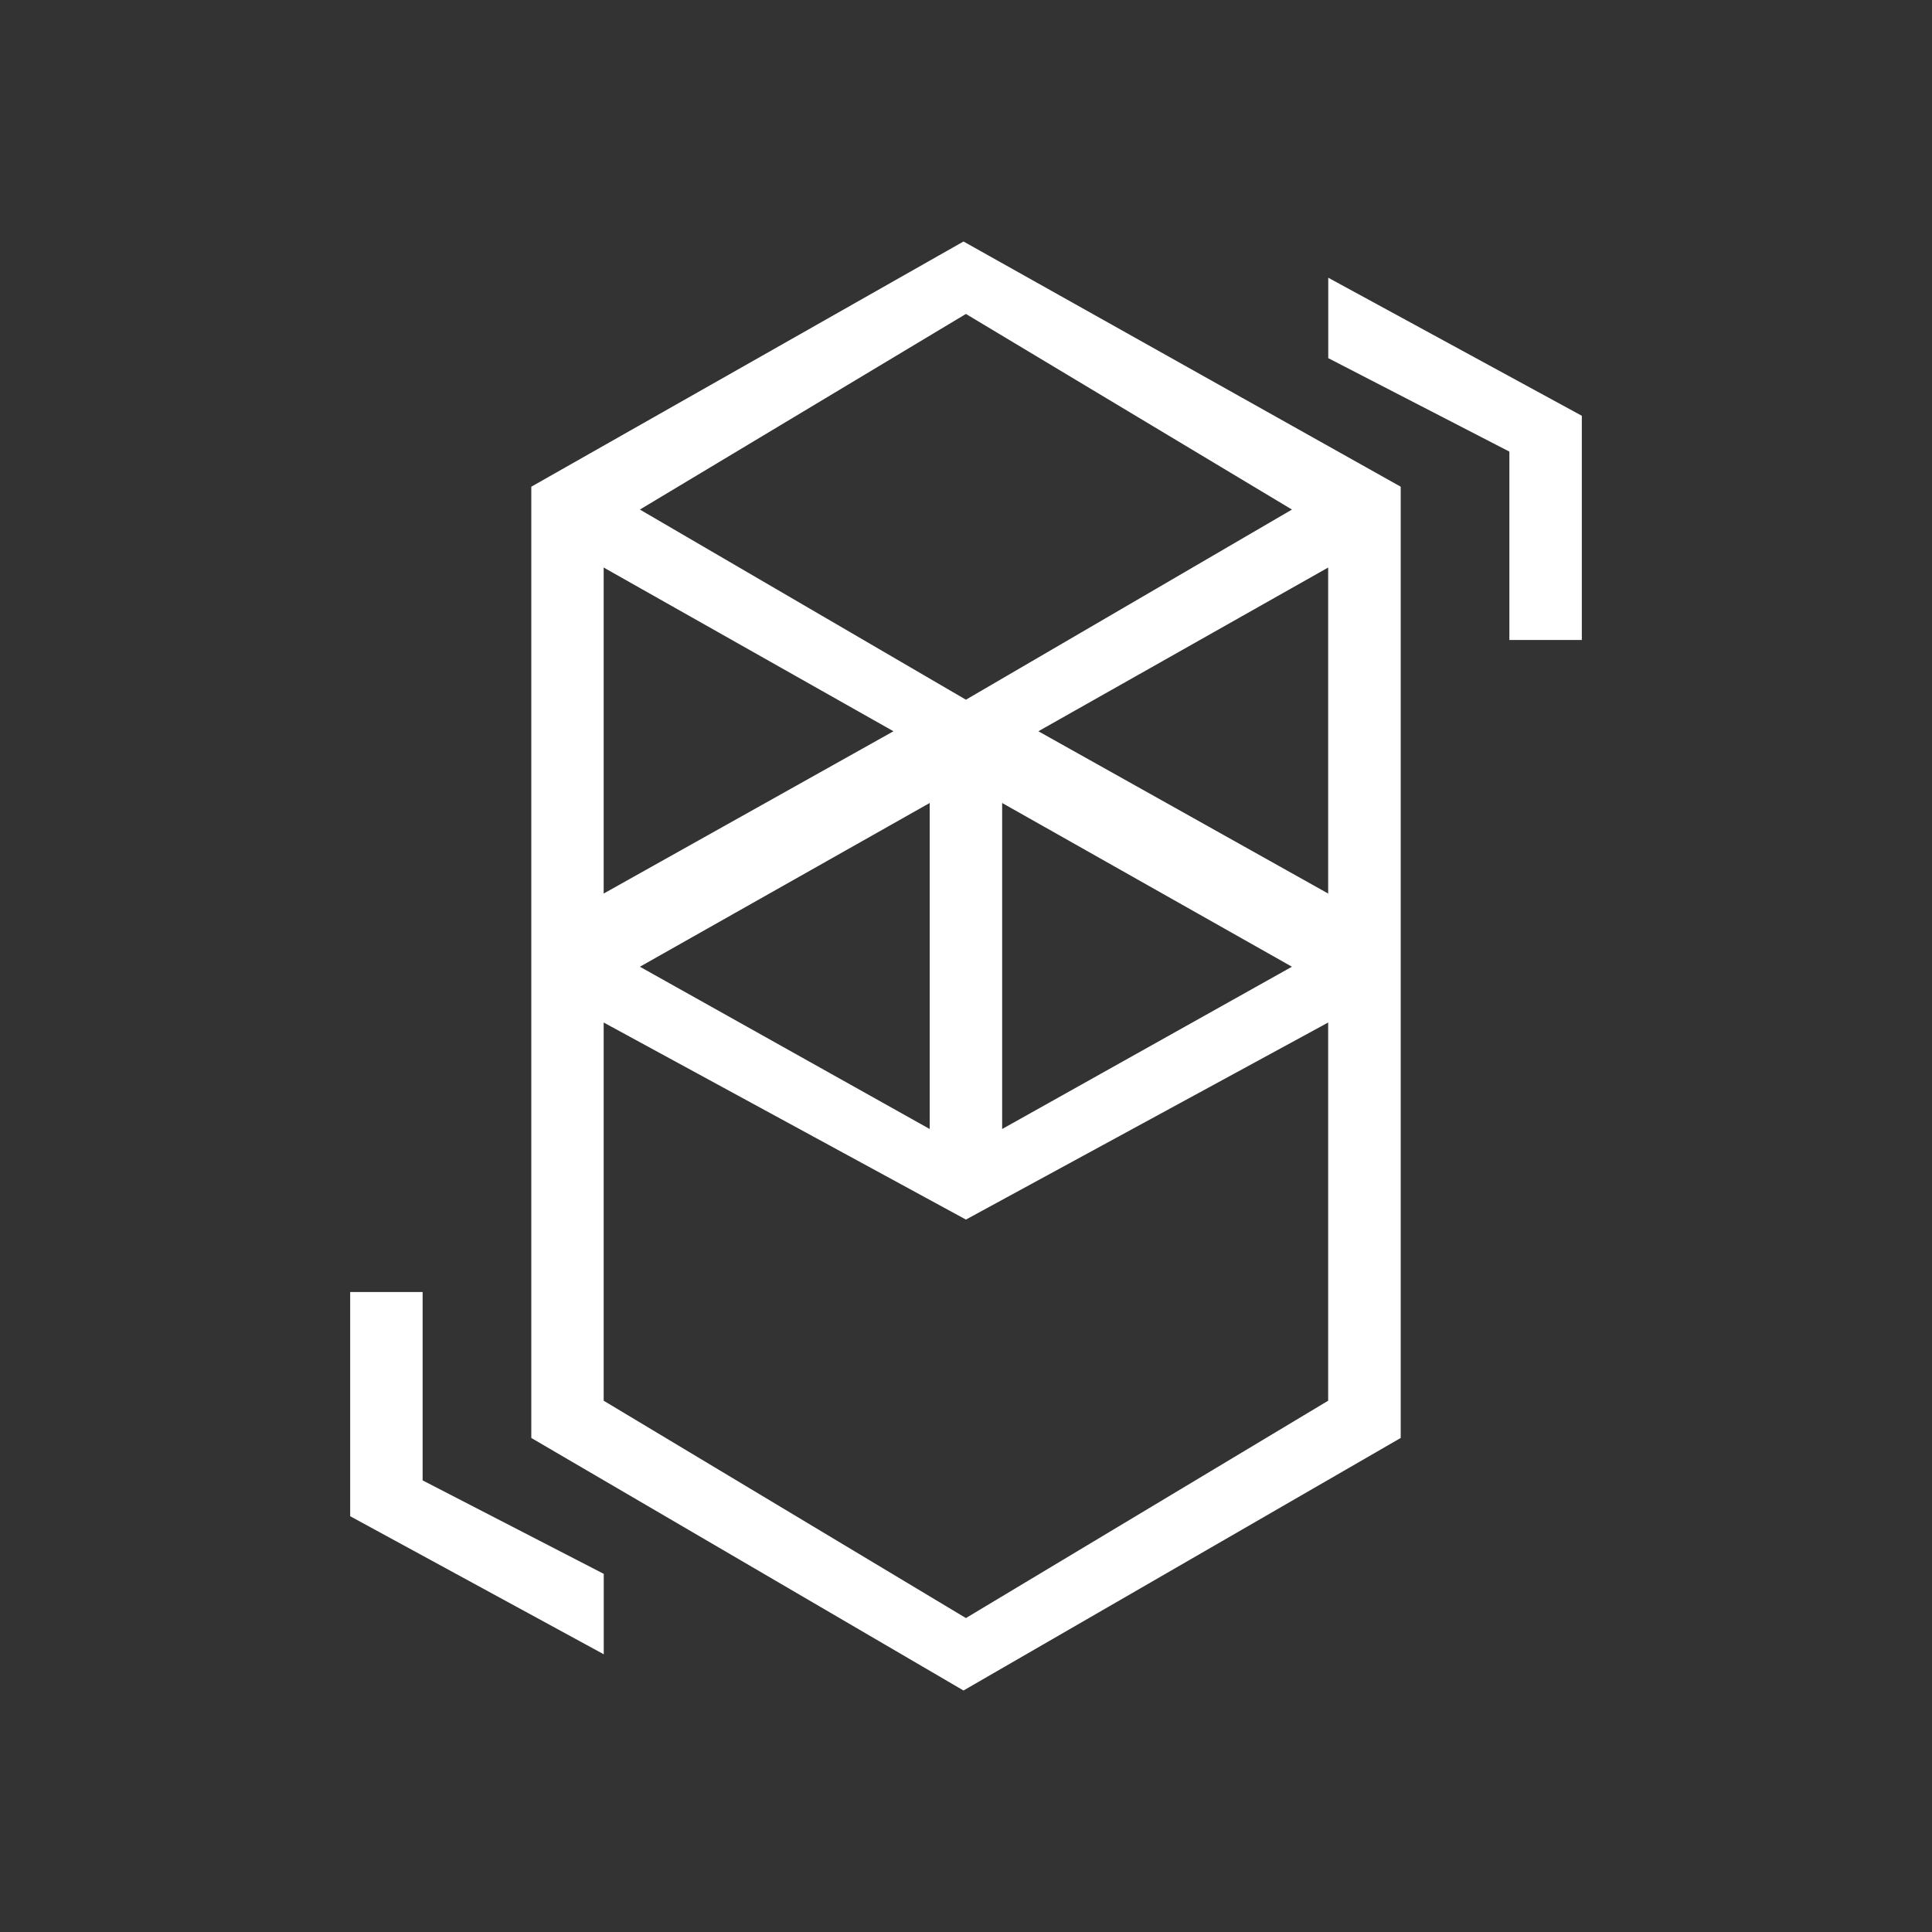 <svg width="24" height="24" viewBox="0 0 24 24" fill="none" xmlns="http://www.w3.org/2000/svg">
<rect x="0" y="0" width="24" height="24" fill="#333333" stroke="none"/>
<path fill-rule="evenodd" clip-rule="evenodd" d="M11.969 3L6.6 6.046V17.863L11.969 21L17.4 17.863V6.046L11.969 3ZM11.999 3.9L7.949 6.33L11.999 8.692L16.049 6.33L11.999 3.9ZM7.499 7.05V11.1L11.099 9.084L7.499 7.05ZM12.449 9.975V14.025L16.049 12.009L12.449 9.975ZM16.499 7.05V11.1L12.899 9.084L16.499 7.05ZM11.549 9.975V14.025L7.949 12.009L11.549 9.975ZM7.499 12.702V17.4L11.999 20.1L16.499 17.4V12.702L11.999 15.15L7.499 12.702Z" fill="white"/>
<path d="M4.35 18.835V16.05H5.25V18.39L7.5 19.551V20.55L4.35 18.835ZM19.65 5.165V7.95H18.75V5.61L16.5 4.449V3.45L19.65 5.165Z" fill="white"/>
</svg>
